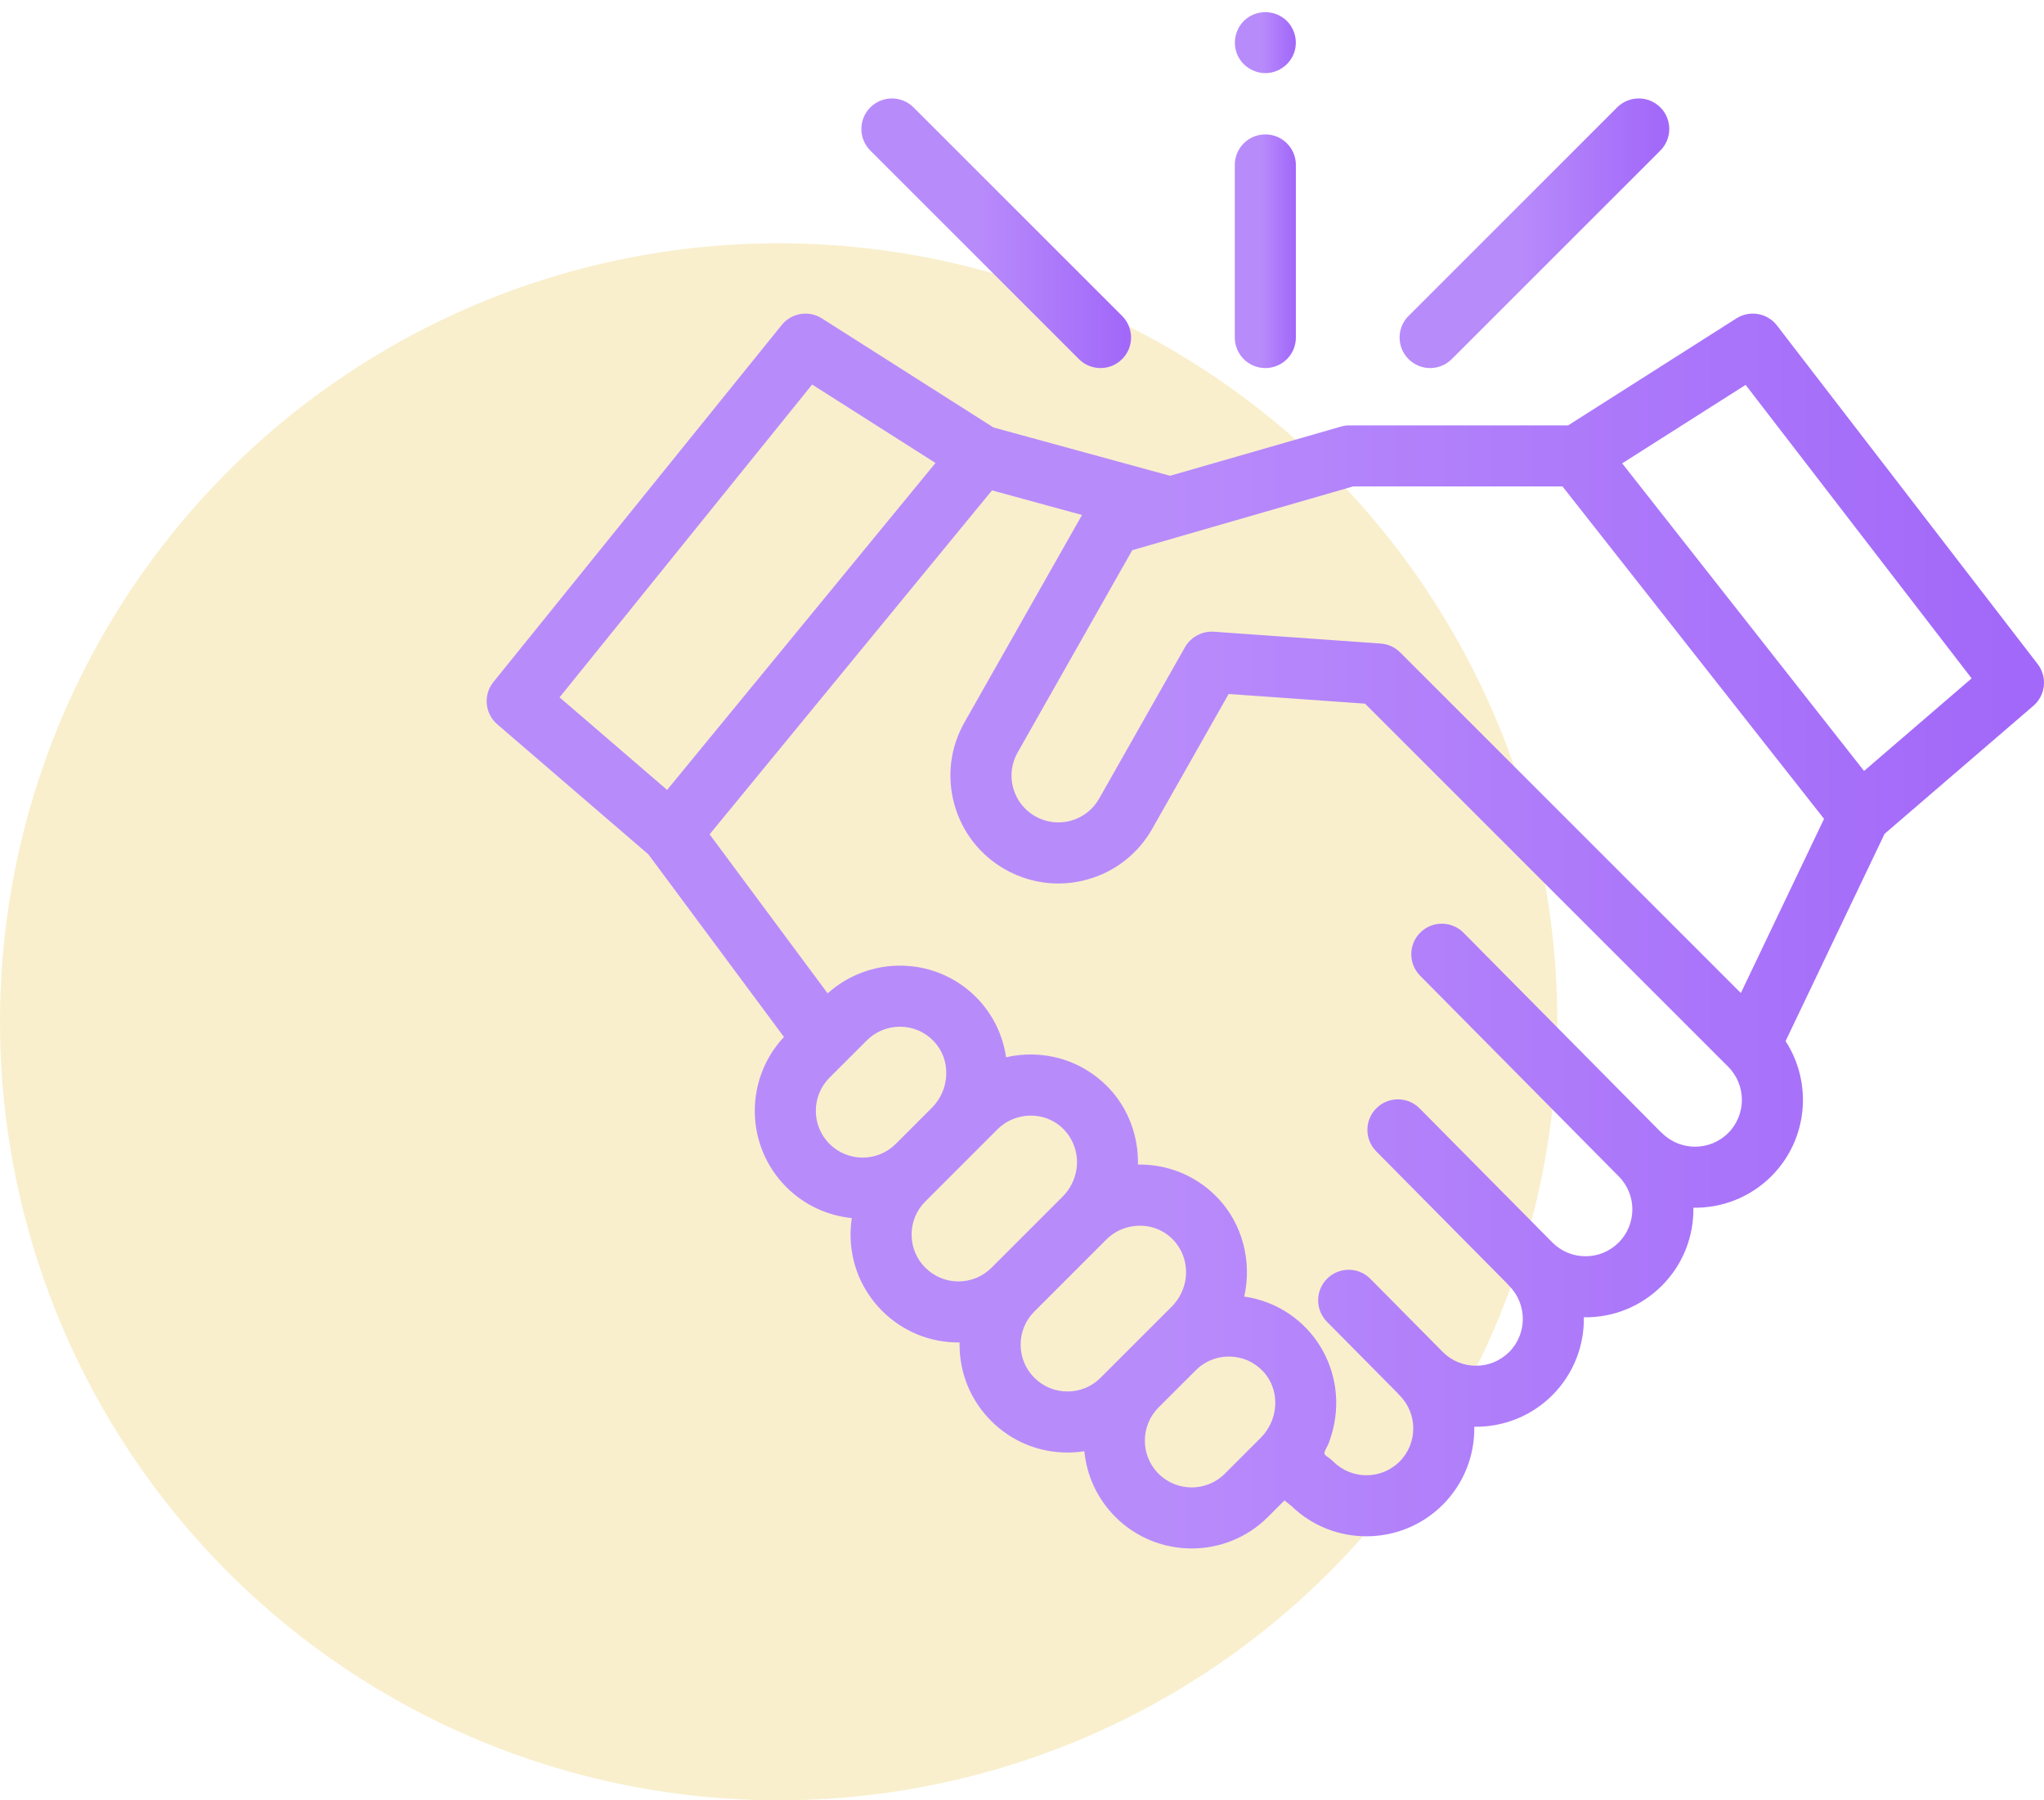 <svg width="84" height="74" viewBox="0 0 84 74" fill="none" xmlns="http://www.w3.org/2000/svg">
<circle cx="32" cy="42" r="32" fill="#F4E19C" fill-opacity="0.5"/>
<g clip-path="url(#clip0_107_657)">
<path d="M83.739 27.295L73.027 13.38C72.631 12.865 71.908 12.738 71.359 13.087L64.443 17.485H55.423C55.307 17.485 55.19 17.51 55.078 17.543L48.084 19.556L40.828 17.571L33.776 13.087C33.237 12.744 32.527 12.86 32.126 13.357L20.278 28.033C19.852 28.561 19.923 29.331 20.436 29.772L26.646 35.117L32.218 42.624C30.588 44.36 30.62 47.098 32.315 48.794C33.067 49.545 34.022 49.969 35.005 50.068C34.971 50.291 34.954 50.517 34.954 50.746C34.954 51.931 35.415 53.044 36.252 53.882C37.09 54.72 38.204 55.181 39.389 55.181C39.405 55.181 39.42 55.18 39.436 55.18C39.435 55.21 39.434 55.24 39.434 55.27C39.434 56.455 39.895 57.568 40.733 58.406C41.571 59.244 42.684 59.705 43.869 59.705C44.103 59.705 44.334 59.686 44.562 59.651C44.658 60.637 45.083 61.597 45.837 62.351C46.701 63.216 47.837 63.648 48.973 63.648C50.108 63.648 51.244 63.216 52.109 62.351L52.787 61.673L53.072 61.902C53.929 62.733 55.042 63.148 56.156 63.148C57.291 63.148 58.427 62.716 59.291 61.851C60.174 60.969 60.606 59.804 60.588 58.645C61.746 58.663 62.911 58.231 63.793 57.35C64.675 56.468 65.107 55.304 65.09 54.146C66.296 54.165 67.441 53.702 68.295 52.848C69.177 51.965 69.609 50.801 69.591 49.642C70.751 49.66 71.915 49.228 72.797 48.346C74.303 46.84 74.496 44.512 73.38 42.794L77.448 34.274L83.563 29.012C84.069 28.577 84.146 27.823 83.739 27.295ZM33.375 15.806L38.445 19.03L27.416 32.468L22.996 28.664L33.375 15.806ZM34.09 44.296L35.621 42.766C35.667 42.72 35.716 42.676 35.766 42.635C36.065 42.391 36.427 42.245 36.811 42.21C36.822 42.209 36.833 42.209 36.844 42.209C36.898 42.205 36.953 42.202 37.008 42.202C37.533 42.209 38.02 42.424 38.381 42.805C39.09 43.555 39.052 44.779 38.296 45.535L36.812 47.019C36.062 47.77 34.841 47.77 34.09 47.019C33.34 46.268 33.34 45.047 34.09 44.296ZM38.027 52.107C37.663 51.744 37.463 51.26 37.463 50.746C37.463 50.232 37.663 49.748 38.027 49.385L40.995 46.417C41.563 45.849 42.456 45.693 43.183 46.039C43.932 46.397 44.353 47.209 44.244 48.027C44.185 48.464 43.982 48.875 43.67 49.187L40.75 52.107C40.386 52.471 39.903 52.671 39.389 52.671C38.874 52.671 38.391 52.471 38.027 52.107ZM42.508 56.631C42.144 56.268 41.944 55.784 41.944 55.27C41.944 54.756 42.144 54.272 42.508 53.909L45.475 50.941C46.083 50.334 47.058 50.203 47.802 50.636C48.481 51.032 48.837 51.808 48.721 52.581C48.657 53.007 48.455 53.407 48.15 53.711L45.23 56.631C44.867 56.995 44.383 57.195 43.869 57.195C43.355 57.195 42.871 56.995 42.508 56.631ZM47.611 60.576C46.861 59.826 46.861 58.605 47.611 57.854L49.142 56.324C49.188 56.277 49.236 56.234 49.286 56.193C49.288 56.192 49.288 56.191 49.289 56.19C49.538 55.988 49.831 55.852 50.143 55.793C50.15 55.792 50.158 55.791 50.165 55.791C50.219 55.781 50.273 55.773 50.328 55.768C50.35 55.766 50.372 55.766 50.395 55.765C50.439 55.762 50.484 55.759 50.529 55.76C51.053 55.767 51.541 55.981 51.902 56.363C51.947 56.41 51.988 56.459 52.026 56.509C52.603 57.263 52.526 58.384 51.809 59.101L50.334 60.577C49.583 61.327 48.362 61.327 47.611 60.576ZM71.022 46.571C70.271 47.322 69.05 47.321 68.3 46.571C68.272 46.543 68.244 46.518 68.214 46.494L60.145 38.34C59.657 37.847 58.863 37.843 58.37 38.331C57.877 38.818 57.873 39.613 58.361 40.105L66.517 48.347C66.519 48.348 66.519 48.349 66.52 48.35C67.271 49.101 67.271 50.322 66.52 51.073C66.157 51.437 65.673 51.637 65.159 51.637C64.644 51.637 64.161 51.437 63.798 51.073L58.341 45.56C57.854 45.067 57.059 45.063 56.567 45.55C56.074 46.038 56.07 46.833 56.558 47.325L61.931 52.754C61.958 52.788 61.987 52.821 62.019 52.852C62.769 53.602 62.769 54.824 62.019 55.575C61.267 56.325 60.046 56.325 59.295 55.574L56.317 52.565C55.83 52.072 55.035 52.068 54.542 52.556C54.05 53.043 54.046 53.837 54.533 54.33L57.428 57.255C57.456 57.289 57.485 57.322 57.517 57.353C58.267 58.104 58.267 59.326 57.517 60.076C56.766 60.827 55.545 60.827 54.794 60.076C54.708 59.99 54.606 59.923 54.51 59.849C54.428 59.787 54.406 59.743 54.447 59.644C54.489 59.542 54.551 59.451 54.592 59.35C54.638 59.236 54.675 59.12 54.711 59.002C54.904 58.382 54.96 57.715 54.874 57.072C54.708 55.837 54.029 54.723 52.999 54.018C52.443 53.637 51.8 53.388 51.133 53.294C51.456 51.868 51.068 50.322 50.058 49.255C49.227 48.377 48.105 47.885 46.897 47.868C46.853 47.868 46.809 47.868 46.765 47.868C46.791 46.716 46.373 45.571 45.578 44.731C44.746 43.853 43.624 43.361 42.417 43.344C42.058 43.339 41.696 43.377 41.346 43.458C41.197 42.418 40.673 41.456 39.879 40.769C39.091 40.086 38.099 39.707 37.043 39.692C35.931 39.676 34.839 40.086 34.013 40.832L29.162 34.295L40.767 20.157L44.466 21.168L39.636 29.692C39.052 30.723 38.904 31.919 39.22 33.061C39.536 34.203 40.277 35.153 41.308 35.737C41.373 35.774 41.438 35.809 41.503 35.842C41.508 35.844 41.513 35.847 41.519 35.849C41.692 35.935 41.87 36.01 42.051 36.072C42.892 36.364 43.801 36.395 44.677 36.153C45.819 35.837 46.769 35.096 47.353 34.065L50.492 28.526L56.097 28.923L71.022 43.848C71.772 44.599 71.772 45.82 71.022 46.571ZM71.542 40.818L57.541 26.817C57.514 26.791 57.486 26.765 57.458 26.741C57.256 26.573 57.006 26.472 56.742 26.453L49.879 25.966C49.405 25.934 48.933 26.186 48.699 26.6L45.169 32.828C44.916 33.275 44.503 33.597 44.008 33.734C43.513 33.872 42.993 33.807 42.545 33.554C42.098 33.3 41.776 32.888 41.639 32.392C41.502 31.896 41.566 31.377 41.82 30.93L46.531 22.615L48.44 22.065C48.453 22.061 48.465 22.057 48.478 22.053L55.603 19.995H64.213L74.961 33.658L71.542 40.818ZM76.605 31.689L66.665 19.046L71.738 15.82L81.026 27.884L76.605 31.689Z" fill="url(#paint0_linear_107_657)"/>
<path d="M58.773 15.129C59.094 15.129 59.416 15.006 59.661 14.761L68.233 6.189C68.723 5.699 68.723 4.904 68.233 4.414C67.743 3.924 66.948 3.924 66.458 4.414L57.886 12.986C57.395 13.477 57.395 14.271 57.886 14.761C58.131 15.006 58.452 15.129 58.773 15.129Z" fill="url(#paint1_linear_107_657)"/>
<path d="M44.339 14.761C44.584 15.006 44.906 15.129 45.227 15.129C45.548 15.129 45.869 15.006 46.114 14.761C46.605 14.271 46.605 13.477 46.114 12.986L37.542 4.414C37.052 3.924 36.257 3.924 35.767 4.414C35.277 4.904 35.277 5.699 35.767 6.189L44.339 14.761Z" fill="url(#paint2_linear_107_657)"/>
<path d="M52 15.129C52.693 15.129 53.255 14.567 53.255 13.874V6.78C53.255 6.087 52.693 5.525 52 5.525C51.307 5.525 50.745 6.087 50.745 6.78V13.874C50.745 14.567 51.307 15.129 52 15.129Z" fill="url(#paint3_linear_107_657)"/>
<path d="M50.842 2.231C51.041 2.714 51.538 3.031 52.062 3.004C52.579 2.977 53.034 2.627 53.194 2.135C53.355 1.638 53.18 1.072 52.764 0.756C52.339 0.433 51.748 0.415 51.304 0.708C50.809 1.035 50.617 1.687 50.842 2.231Z" fill="url(#paint4_linear_107_657)"/>
</g>
<defs>
<linearGradient id="paint0_linear_107_657" x1="82.644" y1="38.269" x2="47.932" y2="38.269" gradientUnits="userSpaceOnUse">
<stop stop-color="#A268F9"/>
<stop offset="1" stop-color="#B88BFB"/>
</linearGradient>
<linearGradient id="paint1_linear_107_657" x1="68.366" y1="9.588" x2="62.355" y2="9.588" gradientUnits="userSpaceOnUse">
<stop stop-color="#A268F9"/>
<stop offset="1" stop-color="#B88BFB"/>
</linearGradient>
<linearGradient id="paint2_linear_107_657" x1="46.247" y1="9.588" x2="40.236" y2="9.588" gradientUnits="userSpaceOnUse">
<stop stop-color="#A268F9"/>
<stop offset="1" stop-color="#B88BFB"/>
</linearGradient>
<linearGradient id="paint3_linear_107_657" x1="53.202" y1="10.327" x2="51.84" y2="10.327" gradientUnits="userSpaceOnUse">
<stop stop-color="#A268F9"/>
<stop offset="1" stop-color="#B88BFB"/>
</linearGradient>
<linearGradient id="paint4_linear_107_657" x1="53.2" y1="1.753" x2="51.841" y2="1.753" gradientUnits="userSpaceOnUse">
<stop stop-color="#A268F9"/>
<stop offset="1" stop-color="#B88BFB"/>
</linearGradient>
<clipPath id="clip0_107_657">
<rect width="64" height="64" fill="white" transform="translate(20)"/>
</clipPath>
</defs>
</svg>
